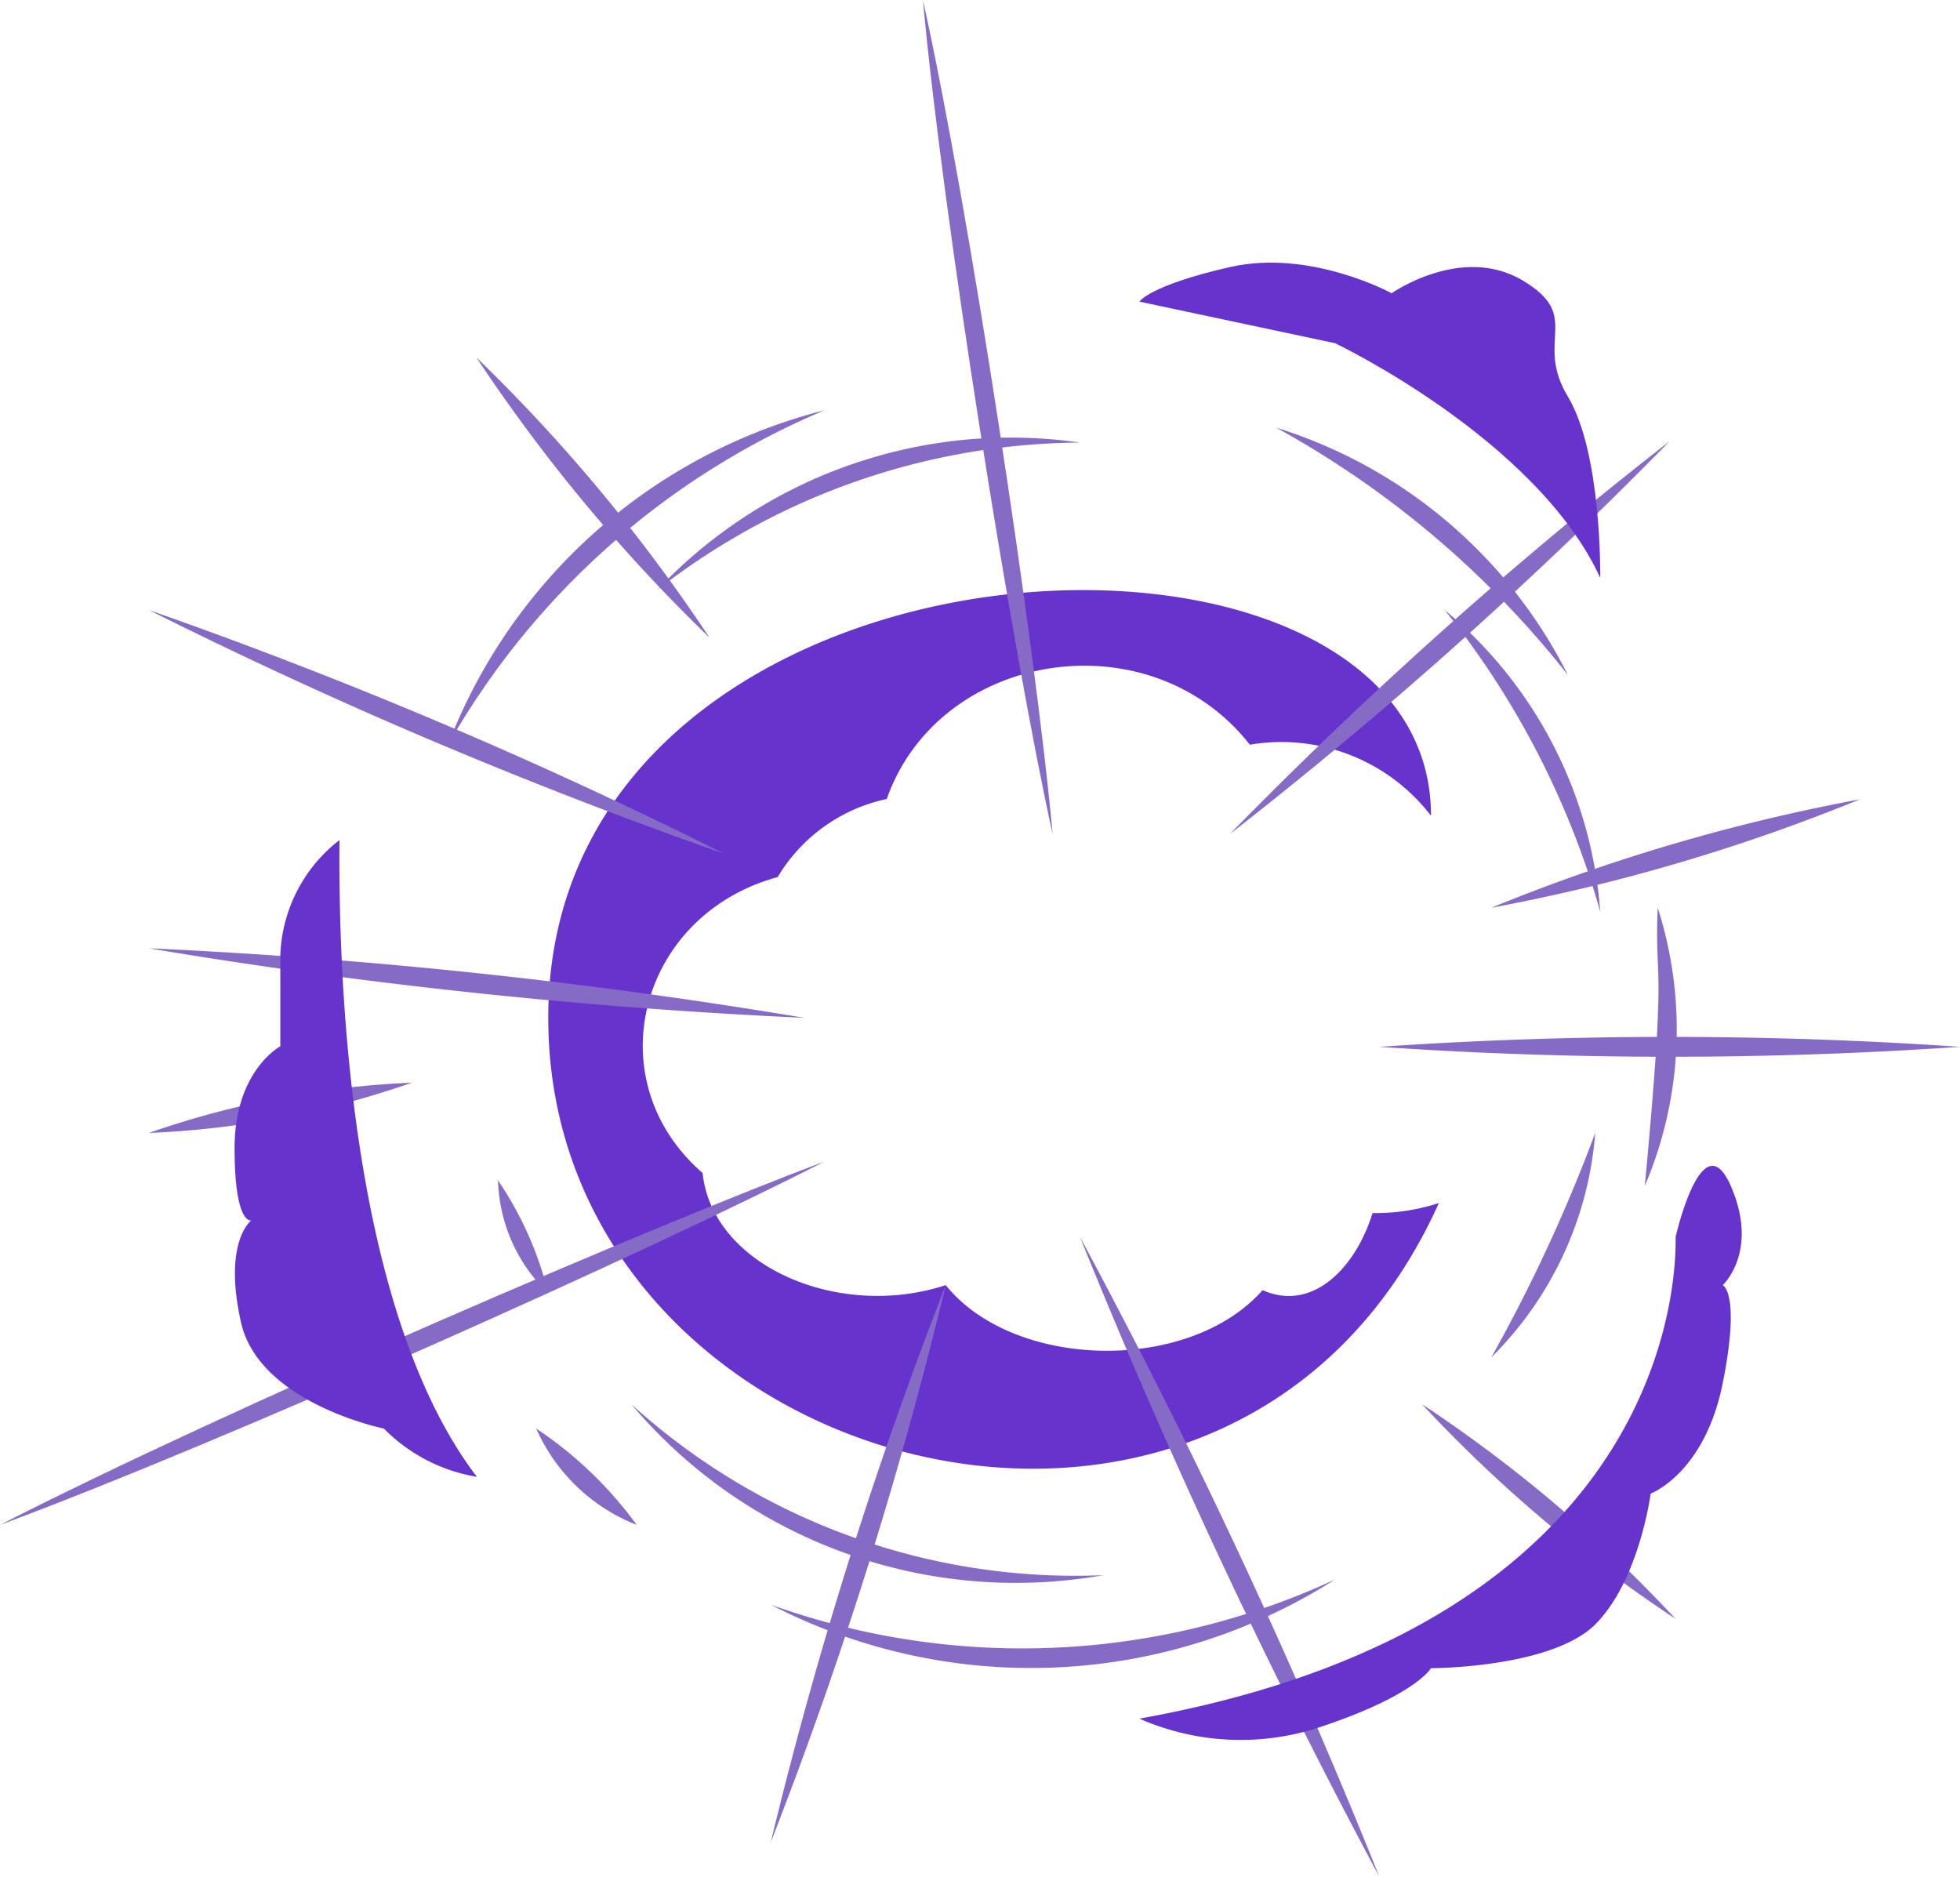 <svg xmlns="http://www.w3.org/2000/svg" viewBox="0 0 116.97 112"><defs><style>.cls-1{fill:#866bc6;}.cls-2{fill:#63c;}</style></defs><title>Ресурс 19</title><g id="Слой_2" data-name="Слой 2"><g id="Слой_1-2" data-name="Слой 1"><path class="cls-1" d="M38,91a10.93,10.93,0,0,1-6-5.75A23.52,23.52,0,0,1,38,91Z"/><path class="cls-1" d="M79.67,94.26A33.81,33.81,0,0,1,46,95.76,44.45,44.45,0,0,0,79.67,94.26Z"/><path class="cls-1" d="M98.93,54.17a23.8,23.8,0,0,1-.77,16.6C99.51,56.35,98.73,59.25,98.93,54.17Z"/><path class="cls-1" d="M76.16,25.52A29.17,29.17,0,0,1,93.57,40.28,57.32,57.32,0,0,0,76.16,25.52Z"/><path class="cls-1" d="M26.72,44.48a32.71,32.71,0,0,1,22.49-20A46.7,46.7,0,0,0,26.72,44.48Z"/><path class="cls-1" d="M32.72,77.18a9.71,9.71,0,0,1-3-6.74A20.76,20.76,0,0,1,32.72,77.18Z"/><path class="cls-1" d="M65.84,94A30,30,0,0,1,37.68,83.8,39.42,39.42,0,0,0,65.84,94Z"/><path class="cls-1" d="M95.2,67.61A21.13,21.13,0,0,1,89,81,95.51,95.51,0,0,0,95.2,67.61Z"/><path class="cls-1" d="M86.21,36.4a25.87,25.87,0,0,1,9.29,18A50.88,50.88,0,0,0,86.21,36.4Z"/><path class="cls-1" d="M39.23,35.2a29,29,0,0,1,25.22-8.79A41.48,41.48,0,0,0,39.23,35.2Z"/><path class="cls-2" d="M81.91,72.39c-1,3.26-3.58,5.93-6.56,4.6-4.42,5-14.86,4.74-18.91-.3C50,78.8,42.5,75.5,41.93,70c-6.39-5.55-3.78-15.41,4.48-17.66a10,10,0,0,1,6.51-4.66c3.13-8.87,15.7-10.85,21.67-3.24A11.25,11.25,0,0,1,85.4,48.68c0-20.62-52.68-18.29-52.68,12.06,0,27.31,40.78,38.55,53.15,11.05A12.16,12.16,0,0,1,81.91,72.39Z"/><path class="cls-1" d="M49.21,69.31C38.94,74.59,13.37,86.05,0,91,13.66,84,39.35,73,49.21,69.31Z"/><path class="cls-1" d="M8.88,36.4A292,292,0,0,1,43.2,50.94,294.42,294.42,0,0,1,8.88,36.4Z"/><path class="cls-1" d="M8.88,56.59A326.91,326.91,0,0,1,48,60.74,327.12,327.12,0,0,1,8.88,56.59Z"/><path class="cls-1" d="M64.45,73.81A376.66,376.66,0,0,1,82.32,112,388.91,388.91,0,0,1,64.45,73.81Z"/><path class="cls-1" d="M56.44,76.69A255.77,255.77,0,0,1,46,109.93,258.38,258.38,0,0,1,56.44,76.69Z"/><path class="cls-1" d="M82.32,62.47a253.59,253.59,0,0,1,34.65,0A253.59,253.59,0,0,1,82.32,62.47Z"/><path class="cls-1" d="M73.39,49.78A260.66,260.66,0,0,1,99.64,26.33,263.13,263.13,0,0,1,73.39,49.78Z"/><path class="cls-1" d="M62.82,49.78C60.42,38.92,56.25,12.91,55.08,0,57.87,12.58,61.81,38.65,62.82,49.78Z"/><path class="cls-1" d="M28.43,21.33A100.52,100.52,0,0,1,42.34,38.05,100,100,0,0,1,28.43,21.33Z"/><path class="cls-1" d="M111,47.7A112.51,112.51,0,0,1,89,54.17,112.27,112.27,0,0,1,111,47.7Z"/><path class="cls-1" d="M100,96.61A83.85,83.85,0,0,1,84.87,83.8,83.84,83.84,0,0,1,100,96.61Z"/><path class="cls-1" d="M8.88,67.61a54.63,54.63,0,0,1,15.7-3A54.33,54.33,0,0,1,8.88,67.61Z"/><path class="cls-2" d="M100,73.81c0,1.17.61,22.89-32,28.75a15,15,0,0,0,10.67.54c5.81-1.91,6.73-3.55,6.73-3.55s7.24,0,9.84-2.65,3.27-7.77,3.27-7.77,3.22-1.2,4.3-6.59,0-5.85,0-5.85,2.19-2,.48-5.92S100,73.81,100,73.81Z"/><path class="cls-2" d="M79.67,20.48s12,5.7,15.83,14c0,0,.11-7.42-1.93-10.81s.93-4.78-2.71-6.94-7.81.77-7.81.77-4.85-2.66-9.66-1.56S68,18,68,18Z"/><path class="cls-2" d="M20.26,50.13A9.08,9.08,0,0,0,16.73,57v5.44S14,63.89,14,68.51s1,4.32,1,4.32-1.7,1.23-.62,6.07,8.53,6.35,8.53,6.35a10.11,10.11,0,0,0,5.55,2.88C21.54,79.07,20.16,61.62,20.26,50.13Z"/></g></g></svg>